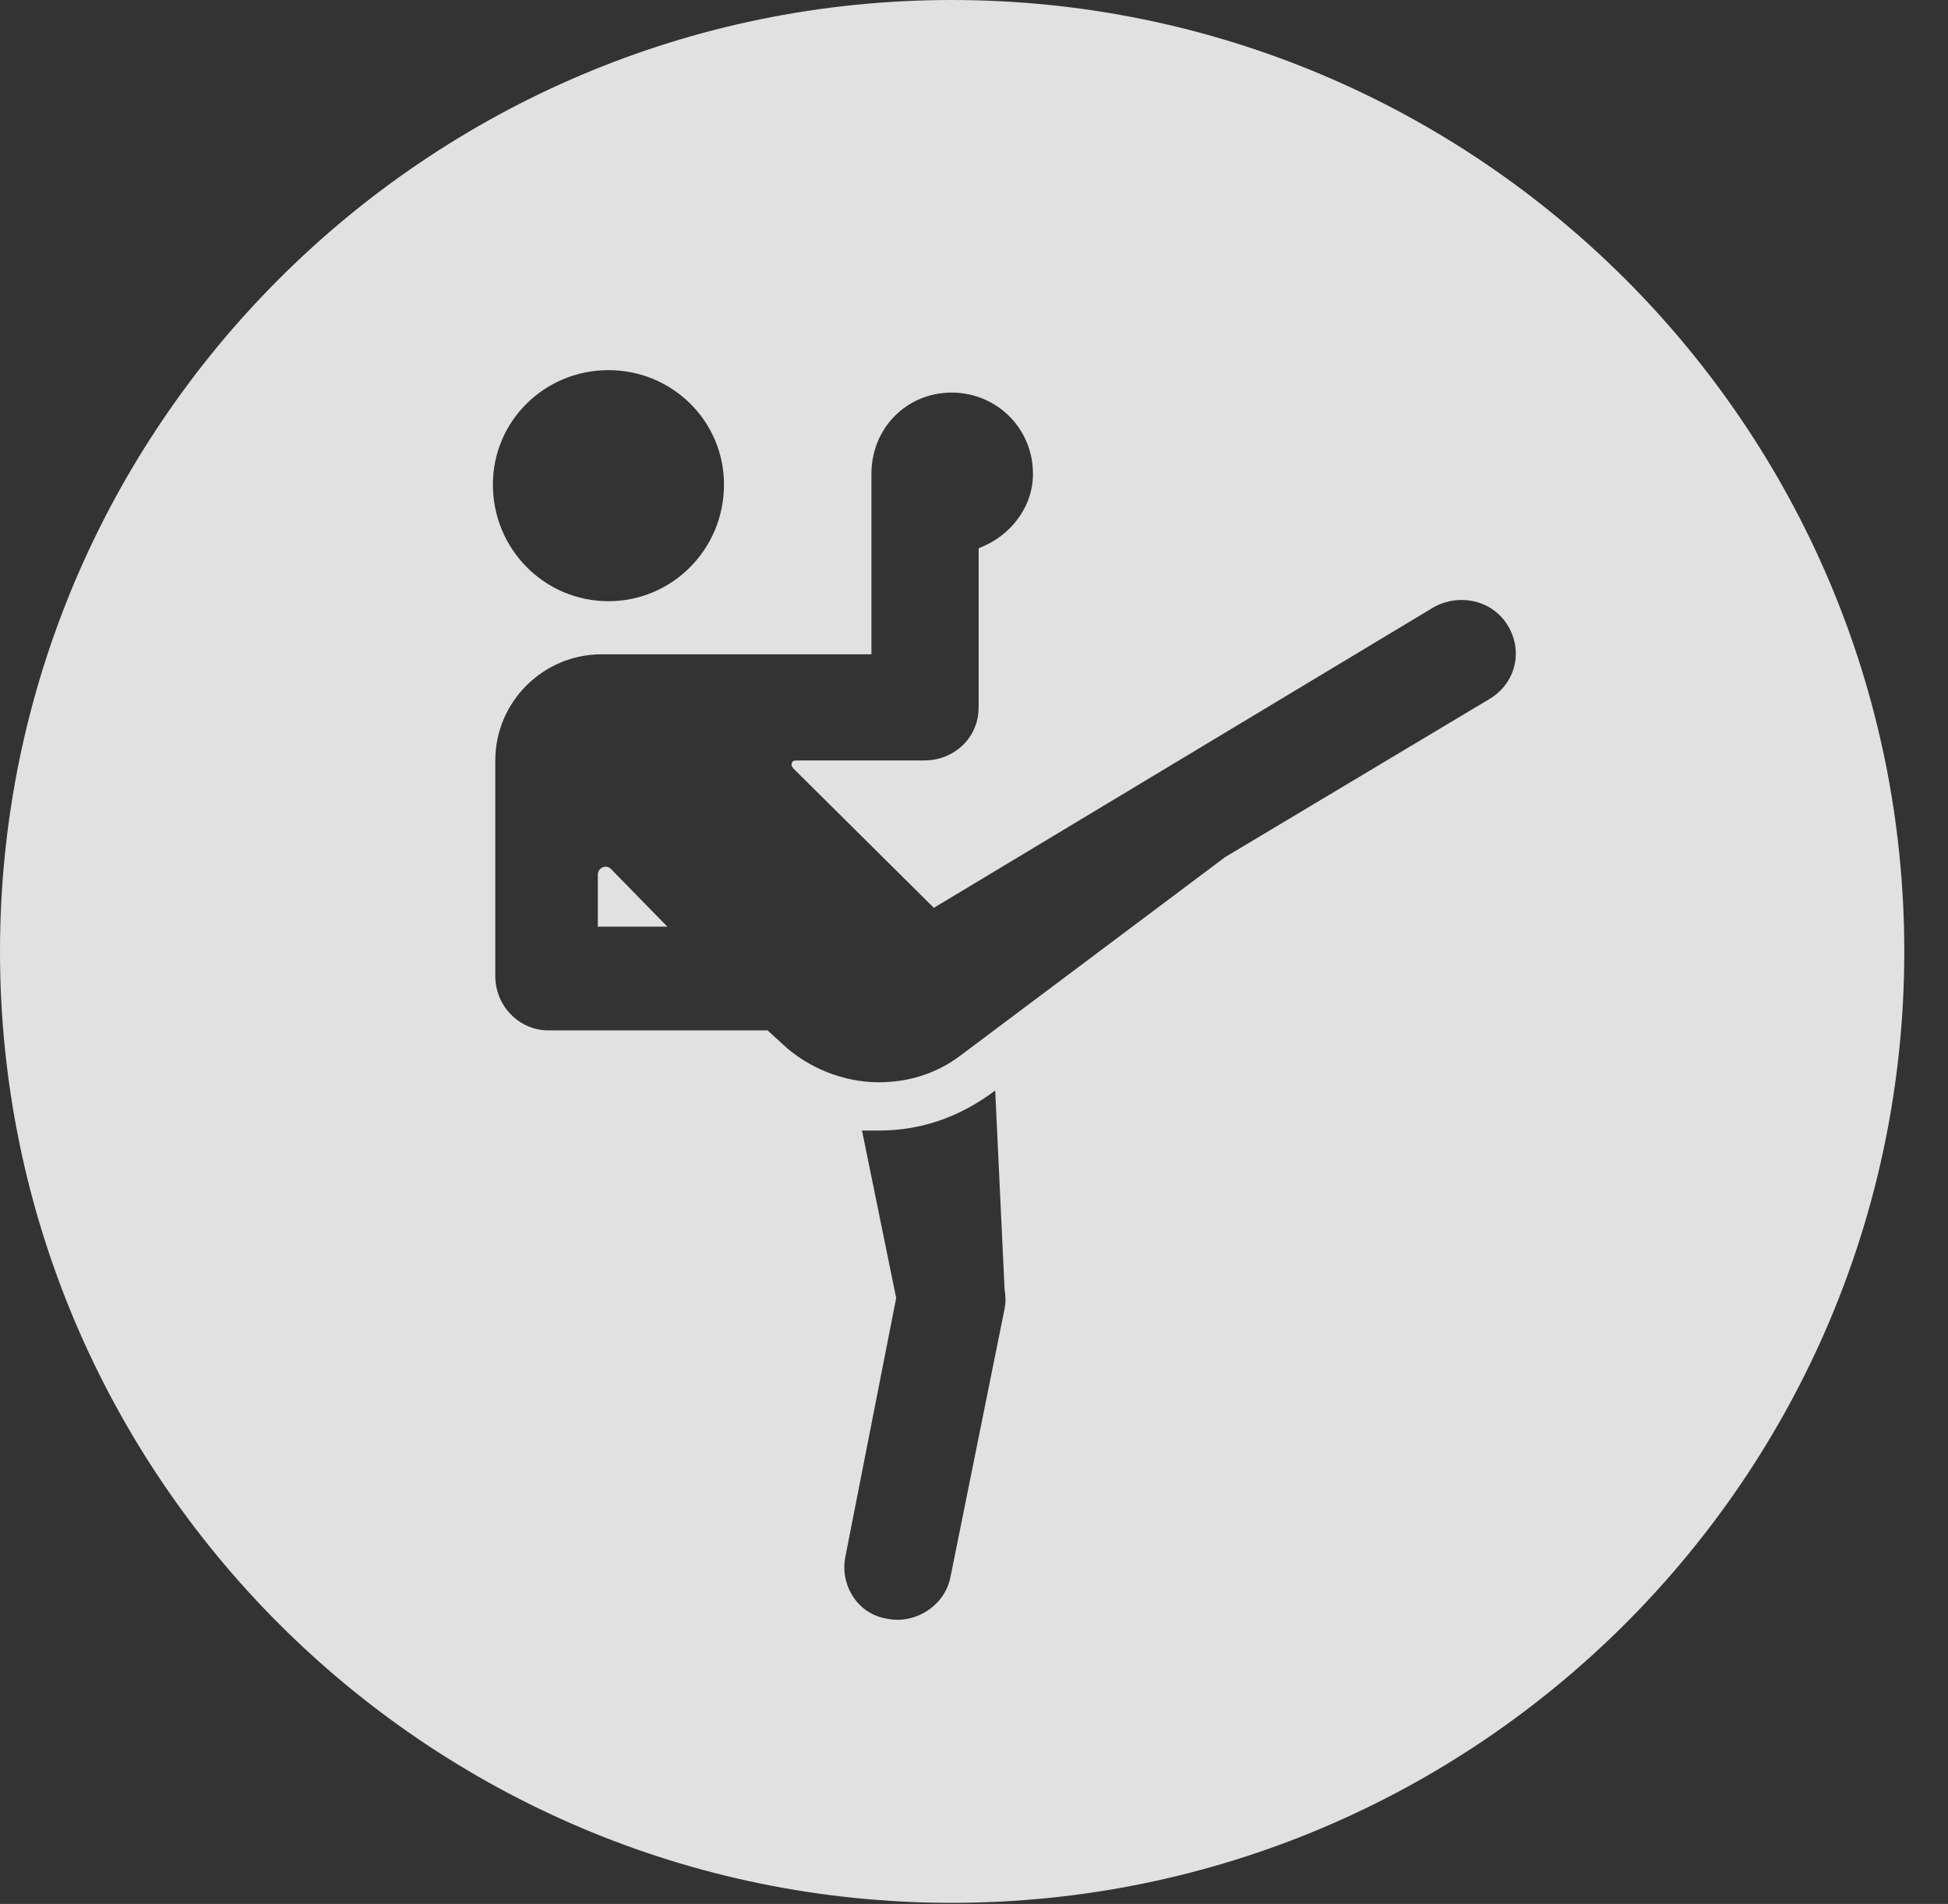 <?xml version="1.0" encoding="UTF-8"?>
<!--Generator: Apple Native CoreSVG 326-->
<!DOCTYPE svg
PUBLIC "-//W3C//DTD SVG 1.1//EN"
       "http://www.w3.org/Graphics/SVG/1.1/DTD/svg11.dtd">
<svg version="1.1" xmlns="http://www.w3.org/2000/svg" xmlns:xlink="http://www.w3.org/1999/xlink" viewBox="0 0 16.133 15.771">
 <rect x="0" y="0" width="16.133" height="15.771" fill="#333333" stroke="none"/>
 <g>
  <rect height="15.771" opacity="0" width="16.133" x="0" y="0"/>
  <path d="M15.771 7.881C15.771 12.227 12.236 15.762 7.881 15.762C3.535 15.762 0 12.227 0 7.881C0 3.535 3.535 0 7.881 0C12.236 0 15.771 3.535 15.771 7.881ZM7.275 9.365C7.227 9.365 7.188 9.365 7.139 9.365L7.422 10.752L7.002 12.891C6.953 13.125 7.1 13.369 7.344 13.408C7.568 13.457 7.822 13.31 7.871 13.066L8.32 10.84C8.33 10.791 8.33 10.742 8.32 10.684L8.242 9.033C7.93 9.268 7.607 9.365 7.275 9.365ZM7.217 3.926L7.217 5.42L4.98 5.42C4.502 5.42 4.102 5.811 4.102 6.299L4.102 8.086C4.102 8.33 4.297 8.535 4.541 8.535L6.357 8.535L6.475 8.643C6.689 8.848 6.992 8.965 7.275 8.965C7.52 8.965 7.754 8.896 7.959 8.74L10.146 7.1L12.334 5.791C12.549 5.664 12.617 5.4 12.49 5.186C12.363 4.971 12.09 4.912 11.875 5.029L7.734 7.52L6.572 6.367C6.543 6.338 6.553 6.299 6.592 6.299L7.656 6.299C7.9 6.299 8.105 6.113 8.105 5.859L8.105 4.541C8.369 4.443 8.555 4.199 8.555 3.926C8.555 3.545 8.252 3.252 7.881 3.252C7.51 3.252 7.217 3.545 7.217 3.926ZM5.059 7.197L5.527 7.676L4.951 7.676L4.951 7.246C4.951 7.188 5.02 7.158 5.059 7.197ZM4.082 4.014C4.082 4.551 4.512 4.98 5.039 4.98C5.566 4.98 5.996 4.551 5.996 4.014C5.996 3.486 5.566 3.066 5.039 3.066C4.512 3.066 4.082 3.486 4.082 4.014Z" fill="white" fill-opacity="0.85"/>
 </g>
</svg>
